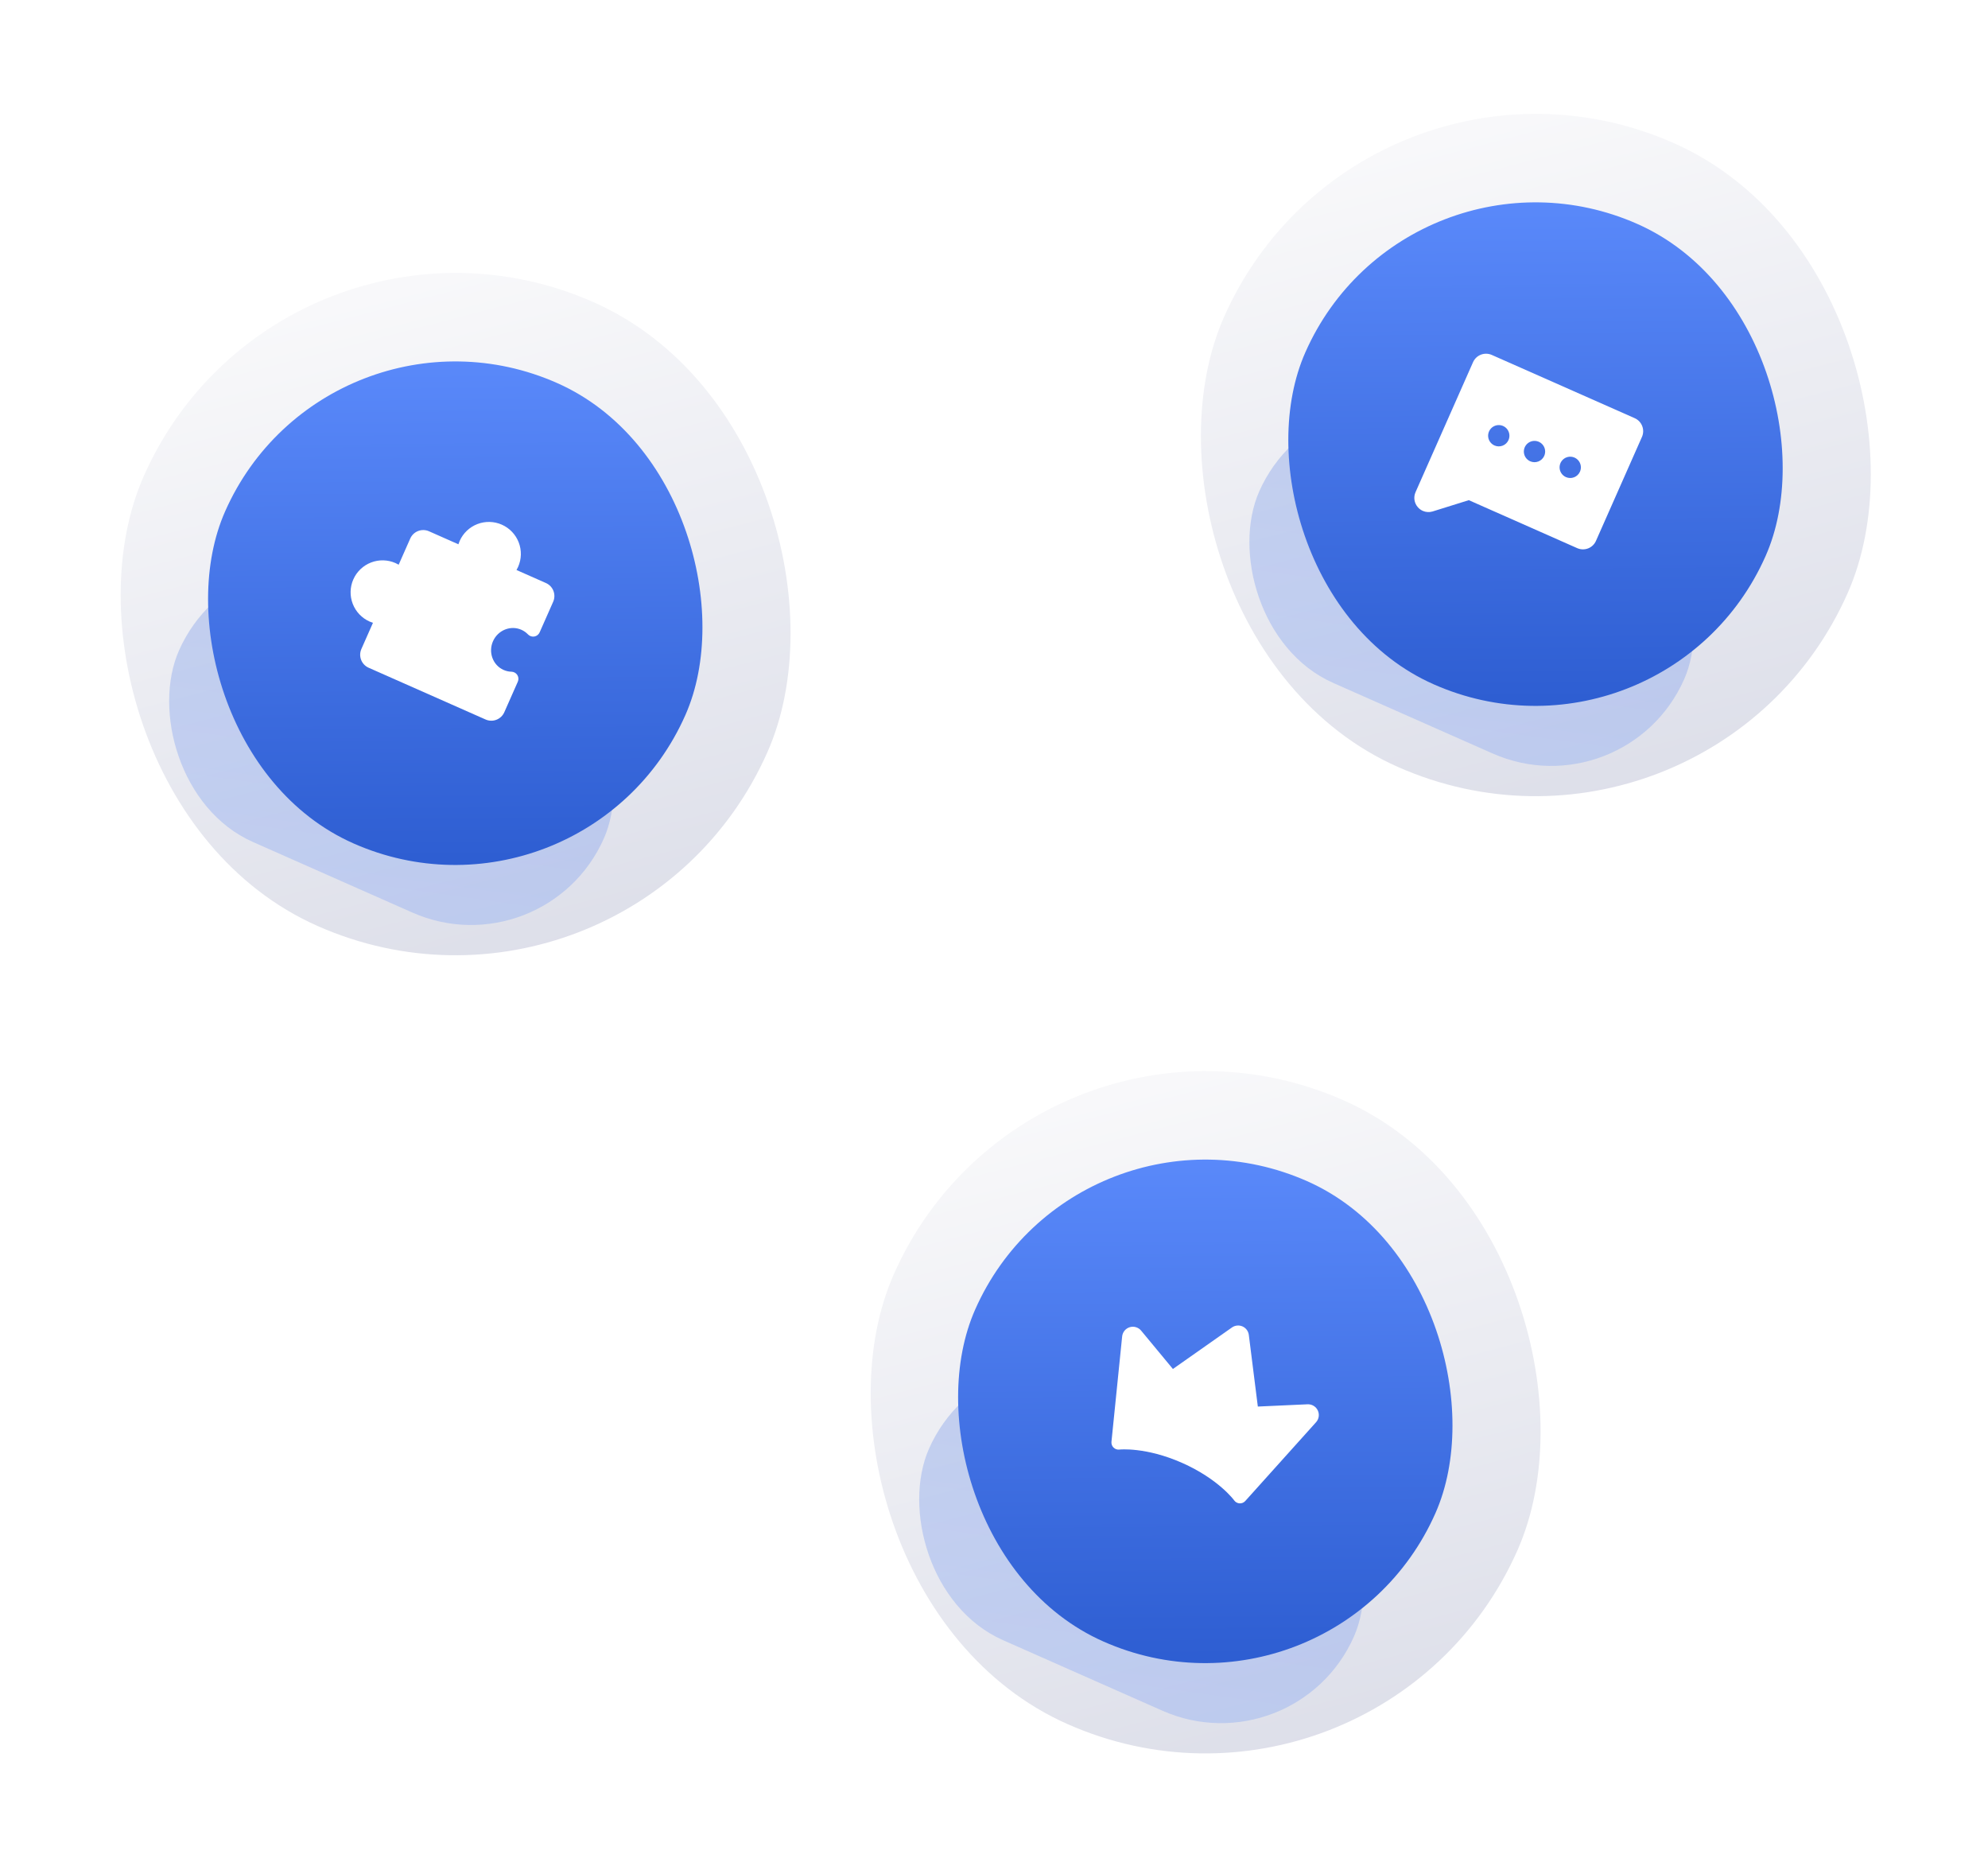 <svg width="276" height="259" viewBox="0 0 276 259" fill="none" xmlns="http://www.w3.org/2000/svg">
<rect x="189.09" y="0.71" width="94.681" height="94.681" rx="47.341" transform="rotate(23.867 189.09 0.71)" fill="url(#paint0_linear_588_5094)"/>
<g opacity="0.25" filter="url(#filter0_f_588_5094)">
<rect x="182.979" y="49.773" width="64.499" height="40.312" rx="20.156" transform="rotate(23.867 182.979 49.773)" fill="url(#paint1_linear_588_5094)"/>
</g>
<rect x="195.365" y="16.946" width="69.874" height="69.874" rx="34.937" transform="rotate(23.867 195.365 16.946)" fill="url(#paint2_linear_588_5094)"/>
<path d="M226.952 58.043L207.109 49.264C206.631 49.052 206.088 49.039 205.6 49.228C205.112 49.416 204.719 49.791 204.507 50.27L196.526 68.308C196.372 68.651 196.32 69.032 196.377 69.403C196.433 69.775 196.596 70.123 196.846 70.404C197.035 70.621 197.269 70.793 197.532 70.91C197.956 71.097 198.432 71.127 198.876 70.995C198.883 70.994 198.89 70.992 198.896 70.989L203.92 69.422L218.97 76.082C219.449 76.293 219.992 76.306 220.48 76.118C220.968 75.929 221.361 75.554 221.572 75.076L227.957 60.645C228.169 60.167 228.182 59.624 227.993 59.136C227.805 58.648 227.43 58.255 226.952 58.043ZM207.481 61.831C207.213 61.712 206.987 61.517 206.83 61.27C206.673 61.023 206.593 60.735 206.6 60.443C206.607 60.15 206.701 59.866 206.869 59.627C207.037 59.388 207.273 59.204 207.546 59.098C207.819 58.993 208.117 58.97 208.402 59.034C208.688 59.098 208.948 59.245 209.15 59.457C209.352 59.669 209.486 59.936 209.537 60.224C209.587 60.512 209.55 60.809 209.432 61.077C209.273 61.435 208.979 61.717 208.613 61.858C208.247 61.999 207.839 61.99 207.481 61.831ZM212.441 64.026C212.174 63.907 211.947 63.712 211.79 63.465C211.634 63.218 211.554 62.93 211.561 62.638C211.568 62.345 211.661 62.061 211.83 61.822C211.998 61.583 212.234 61.398 212.506 61.293C212.779 61.187 213.077 61.165 213.363 61.229C213.648 61.293 213.909 61.44 214.111 61.652C214.312 61.864 214.447 62.131 214.497 62.419C214.547 62.707 214.511 63.004 214.393 63.271C214.234 63.63 213.939 63.911 213.573 64.053C213.207 64.194 212.8 64.184 212.441 64.026ZM217.402 66.221C217.134 66.102 216.908 65.907 216.751 65.66C216.594 65.413 216.514 65.125 216.521 64.832C216.528 64.54 216.622 64.256 216.79 64.017C216.959 63.777 217.194 63.593 217.467 63.488C217.74 63.382 218.038 63.36 218.324 63.424C218.609 63.488 218.869 63.635 219.071 63.847C219.273 64.059 219.408 64.326 219.458 64.614C219.508 64.902 219.472 65.199 219.353 65.466C219.195 65.825 218.9 66.106 218.534 66.248C218.168 66.389 217.761 66.379 217.402 66.221Z" fill="white"/>
<rect x="39.116" y="22.79" width="94.681" height="94.681" rx="47.341" transform="rotate(23.867 39.116 22.79)" fill="url(#paint3_linear_588_5094)"/>
<g opacity="0.25" filter="url(#filter1_f_588_5094)">
<rect x="33.006" y="71.853" width="64.499" height="40.312" rx="20.156" transform="rotate(23.867 33.006 71.853)" fill="url(#paint4_linear_588_5094)"/>
</g>
<rect x="45.392" y="39.026" width="69.874" height="69.874" rx="34.937" transform="rotate(23.867 45.392 39.026)" fill="url(#paint5_linear_588_5094)"/>
<path d="M62.652 97.758L67.412 99.864C67.891 100.076 68.434 100.089 68.922 99.9C69.41 99.711 69.803 99.337 70.014 98.858L71.892 94.614C71.957 94.465 71.984 94.303 71.972 94.142C71.959 93.981 71.907 93.825 71.82 93.689C71.733 93.552 71.614 93.44 71.473 93.36C71.332 93.281 71.174 93.237 71.012 93.233C70.634 93.224 70.261 93.14 69.916 92.987C68.424 92.327 67.764 90.538 68.444 89.002C69.124 87.465 70.891 86.751 72.383 87.411C72.729 87.563 73.041 87.783 73.303 88.056C73.415 88.174 73.554 88.262 73.709 88.313C73.863 88.363 74.028 88.375 74.188 88.347C74.348 88.318 74.499 88.251 74.626 88.15C74.754 88.05 74.855 87.919 74.92 87.77L76.798 83.525C77.01 83.047 77.023 82.504 76.834 82.016C76.646 81.528 76.271 81.135 75.793 80.924L71.709 79.117C71.792 78.975 71.867 78.828 71.933 78.677C72.41 77.6 72.439 76.379 72.014 75.281C71.59 74.183 70.747 73.299 69.67 72.822C68.594 72.346 67.373 72.317 66.275 72.741C65.177 73.166 64.292 74.009 63.816 75.085C63.749 75.236 63.691 75.39 63.641 75.547L59.558 73.74C59.079 73.529 58.536 73.516 58.048 73.704C57.561 73.893 57.167 74.268 56.956 74.746L55.349 78.379C55.206 78.296 55.059 78.221 54.909 78.154C53.832 77.678 52.611 77.649 51.513 78.073C50.415 78.498 49.531 79.341 49.054 80.417C48.578 81.494 48.549 82.715 48.973 83.813C49.398 84.911 50.241 85.796 51.317 86.272C51.468 86.339 51.622 86.397 51.779 86.447L50.172 90.079C49.96 90.557 49.947 91.1 50.136 91.588C50.325 92.076 50.699 92.469 51.178 92.681L55.938 94.787" fill="white"/>
<rect x="143.246" y="133.572" width="94.681" height="94.681" rx="47.341" transform="rotate(23.867 143.246 133.572)" fill="url(#paint6_linear_588_5094)"/>
<g opacity="0.25" filter="url(#filter2_f_588_5094)">
<rect x="137.136" y="182.636" width="64.499" height="40.312" rx="20.156" transform="rotate(23.867 137.136 182.636)" fill="url(#paint7_linear_588_5094)"/>
</g>
<rect x="149.522" y="149.809" width="69.874" height="69.874" rx="34.937" transform="rotate(23.867 149.522 149.809)" fill="url(#paint8_linear_588_5094)"/>
<path d="M182.708 197.407L172.883 208.339C172.784 208.449 172.662 208.535 172.525 208.592C172.388 208.648 172.24 208.673 172.092 208.665C171.944 208.656 171.8 208.614 171.671 208.542C171.541 208.471 171.429 208.37 171.344 208.249C171.325 208.222 169.177 205.286 164.117 203.047C159.057 200.809 155.44 201.194 155.404 201.198C155.257 201.216 155.109 201.2 154.969 201.152C154.829 201.104 154.702 201.026 154.597 200.922C154.491 200.819 154.411 200.693 154.36 200.554C154.31 200.415 154.292 200.267 154.307 200.12L155.792 185.495C155.821 185.202 155.937 184.924 156.123 184.696C156.31 184.468 156.56 184.301 156.842 184.215C157.123 184.129 157.424 184.128 157.706 184.212C157.988 184.297 158.239 184.463 158.427 184.689L162.838 190.012L171.039 184.249C171.25 184.101 171.495 184.011 171.751 183.986C172.007 183.961 172.265 184.002 172.5 184.106C172.736 184.21 172.94 184.373 173.094 184.58C173.247 184.786 173.345 185.028 173.377 185.284L174.629 195.228L181.536 194.914C181.831 194.901 182.123 194.975 182.375 195.128C182.628 195.28 182.829 195.504 182.954 195.771C183.08 196.038 183.123 196.336 183.079 196.627C183.035 196.919 182.906 197.191 182.707 197.409L182.708 197.407Z" fill="white"/>
<defs>
<filter id="filter0_f_588_5094" x="167.71" y="50.815" width="73.211" height="60.878" filterUnits="userSpaceOnUse" color-interpolation-filters="sRGB">
<feFlood flood-opacity="0" result="BackgroundImageFix"/>
<feBlend mode="normal" in="SourceGraphic" in2="BackgroundImageFix" result="shape"/>
<feGaussianBlur stdDeviation="2.692" result="effect1_foregroundBlur_588_5094"/>
</filter>
<filter id="filter1_f_588_5094" x="17.737" y="72.895" width="73.211" height="60.878" filterUnits="userSpaceOnUse" color-interpolation-filters="sRGB">
<feFlood flood-opacity="0" result="BackgroundImageFix"/>
<feBlend mode="normal" in="SourceGraphic" in2="BackgroundImageFix" result="shape"/>
<feGaussianBlur stdDeviation="2.692" result="effect1_foregroundBlur_588_5094"/>
</filter>
<filter id="filter2_f_588_5094" x="121.867" y="183.678" width="73.211" height="60.878" filterUnits="userSpaceOnUse" color-interpolation-filters="sRGB">
<feFlood flood-opacity="0" result="BackgroundImageFix"/>
<feBlend mode="normal" in="SourceGraphic" in2="BackgroundImageFix" result="shape"/>
<feGaussianBlur stdDeviation="2.692" result="effect1_foregroundBlur_588_5094"/>
</filter>
<linearGradient id="paint0_linear_588_5094" x1="197.049" y1="6.912" x2="267.336" y2="95.391" gradientUnits="userSpaceOnUse">
<stop stop-color="#FBFBFC"/>
<stop offset="1" stop-color="#DBDDE8"/>
</linearGradient>
<linearGradient id="paint1_linear_588_5094" x1="219.686" y1="91.288" x2="206.539" y2="44.949" gradientUnits="userSpaceOnUse">
<stop stop-color="#5887F8"/>
<stop offset="1" stop-color="#3666D9"/>
</linearGradient>
<linearGradient id="paint2_linear_588_5094" x1="235.131" y1="88.904" x2="202.466" y2="16.946" gradientUnits="userSpaceOnUse">
<stop stop-color="#2D5DD1"/>
<stop offset="1" stop-color="#5F8EFF"/>
</linearGradient>
<linearGradient id="paint3_linear_588_5094" x1="47.075" y1="28.992" x2="117.363" y2="117.471" gradientUnits="userSpaceOnUse">
<stop stop-color="#FBFBFC"/>
<stop offset="1" stop-color="#DBDDE8"/>
</linearGradient>
<linearGradient id="paint4_linear_588_5094" x1="69.713" y1="113.368" x2="56.566" y2="67.029" gradientUnits="userSpaceOnUse">
<stop stop-color="#5887F8"/>
<stop offset="1" stop-color="#3666D9"/>
</linearGradient>
<linearGradient id="paint5_linear_588_5094" x1="85.158" y1="110.984" x2="52.493" y2="39.026" gradientUnits="userSpaceOnUse">
<stop stop-color="#2D5DD1"/>
<stop offset="1" stop-color="#5F8EFF"/>
</linearGradient>
<linearGradient id="paint6_linear_588_5094" x1="151.205" y1="139.774" x2="221.493" y2="228.254" gradientUnits="userSpaceOnUse">
<stop stop-color="#FBFBFC"/>
<stop offset="1" stop-color="#DBDDE8"/>
</linearGradient>
<linearGradient id="paint7_linear_588_5094" x1="173.843" y1="224.15" x2="160.696" y2="177.811" gradientUnits="userSpaceOnUse">
<stop stop-color="#5887F8"/>
<stop offset="1" stop-color="#3666D9"/>
</linearGradient>
<linearGradient id="paint8_linear_588_5094" x1="189.288" y1="221.766" x2="156.623" y2="149.809" gradientUnits="userSpaceOnUse">
<stop stop-color="#2D5DD1"/>
<stop offset="1" stop-color="#5F8EFF"/>
</linearGradient>
</defs>
</svg>
